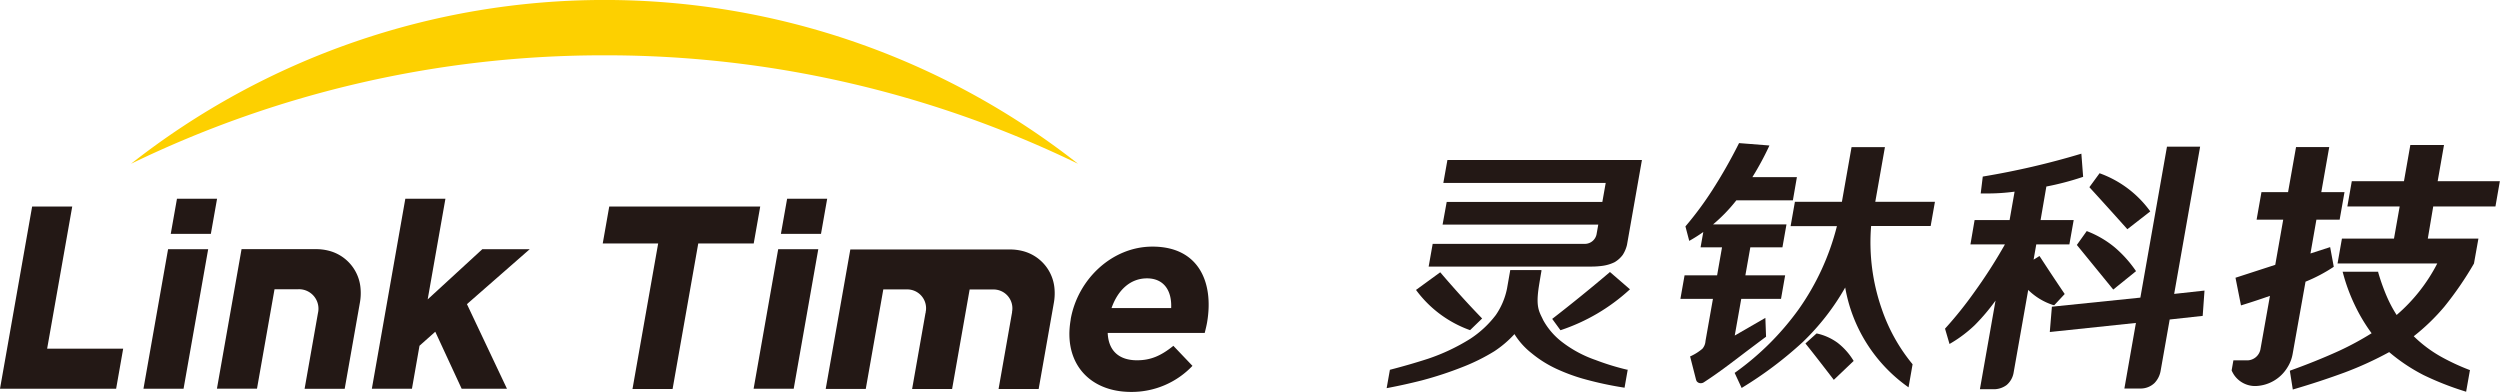 <svg xmlns="http://www.w3.org/2000/svg" viewBox="0 0 691.47 108.39">
    <defs>
        <style>.cls-1{fill:#231815;}.cls-2{fill:#fdd000;}</style>
    </defs>
    <title>资源 1</title>
    <g id="图层_2" data-name="图层 2">
        <g id="图层_1-2" data-name="图层 1">
            <path class="cls-1"
                  d="M296.14,88.44l0-.14c1.94-11,11.39-20.09,22.62-20.09,12.89,0,17,10,15.1,21-.15.86-.4,1.87-.65,2.88H306.38c.2,5,3.2,7.56,8.1,7.56,3.67,0,6.54-1.15,10.06-4l5.28,5.54a23.17,23.17,0,0,1-17,7.21C301.19,108.39,294.06,100.25,296.14,88.44Zm27.79-3.24c.22-4.9-2.08-8.21-6.69-8.21s-8.06,3.24-9.8,8.21Z"/>
            <polygon class="cls-1" points="219.53 107.52 208.44 107.52 215.24 68.92 226.33 68.92 219.53 107.52"/>
            <polygon class="cls-1" points="227.08 64.68 215.99 64.68 217.71 54.96 228.79 54.96 227.08 64.68"/>
            <path class="cls-1" d="M257.38,86.49a3.48,3.48,0,0,1-.1.44l.16-.88C257.42,86.2,257.41,86.34,257.38,86.49Z"/>
            <path class="cls-1" d="M281.28,86.49a.87.87,0,0,1,0,.22l.08-.44A1.66,1.66,0,0,1,281.28,86.49Z"/>
            <polygon class="cls-1"
                     points="210.27 57.12 168.51 57.12 166.71 67.34 182.04 67.34 174.94 107.59 186.03 107.59 193.13 67.34 208.47 67.34 210.27 57.12"/>
            <polygon class="cls-1"
                     points="34.07 96.43 13.04 96.43 19.98 57.12 8.89 57.12 1.96 96.43 1.96 96.43 0 107.52 0 107.52 0 107.52 11.09 107.52 11.09 107.52 32.12 107.52 34.07 96.43"/>
            <polygon class="cls-1" points="50.77 107.52 39.68 107.52 46.49 68.92 57.58 68.92 50.77 107.52"/>
            <polygon class="cls-1" points="58.32 64.68 47.23 64.68 48.95 54.96 60.04 54.96 58.32 64.68"/>
            <polygon class="cls-1"
                     points="129.15 84.12 146.52 68.92 133.41 68.92 118.29 82.81 123.2 54.96 123.06 54.96 112.11 54.96 102.85 107.52 113.79 107.52 113.94 107.52 116.03 95.63 120.39 91.75 127.69 107.52 140.22 107.52 129.15 84.12"/>
            <path class="cls-1"
                  d="M99.55,83.67l-4.21,23.86H84.25l3.69-20.92A5.38,5.38,0,0,0,82.52,80H75.93l-4.85,27.51H60l6.81-38.6H87.41a14.13,14.13,0,0,1,3.57.45A11.7,11.7,0,0,1,99.74,80,14.65,14.65,0,0,1,99.55,83.67Z"/>
            <path class="cls-1"
                  d="M291.49,83.72l-4.21,23.88H276.19l3.68-20.89a1.74,1.74,0,0,0,.05-.22,1.66,1.66,0,0,0,0-.22,5.21,5.21,0,0,0-5.31-6.2h-6.42l-4.85,27.53H252.28l3.64-20.67c0-.15.07-.29.1-.44s0-.29.06-.44a5.21,5.21,0,0,0-5.35-6h-6.42l-4.85,27.53H228.38L235.19,69h44.16a14.19,14.19,0,0,1,3.57.45,11.7,11.7,0,0,1,8.76,10.64A14.68,14.68,0,0,1,291.49,83.72Z"/>
            <path class="cls-2"
                  d="M167.17,15.3a299,299,0,0,1,131,30,211.93,211.93,0,0,0-261.93,0A299,299,0,0,1,167.17,15.3Z"/>
            <path class="cls-1"
                  d="M406.41,91.25l.19.07,3.34-3.23-.19-.2c-3.88-4-7.66-8.21-11.24-12.39l-.16-.19-6.7,4.88.17.23A31.79,31.79,0,0,0,406.41,91.25Z"/>
            <path class="cls-1"
                  d="M441.34,99.58a32.67,32.67,0,0,1-9.31-5,19.5,19.5,0,0,1-5.18-6q-.17-.36-.33-.69c-.91-1.84-1.63-3.29-1-7.89.1-.83.81-5,.82-5l0-.3h-8.62l-.9,5.13a19.8,19.8,0,0,1-3.1,7.31,28.24,28.24,0,0,1-7.05,6.56A55.13,55.13,0,0,1,395,99.22c-3.35,1.09-6.83,2.09-10.34,3l-.23.06-.9,5.08.37-.07c3.19-.61,6-1.23,9.41-2.09a99.82,99.82,0,0,0,11.25-3.7,53.71,53.71,0,0,0,8.73-4.33,29.54,29.54,0,0,0,5.59-4.76,20.31,20.31,0,0,0,4.75,5.29,31.94,31.94,0,0,0,7,4.38,51.92,51.92,0,0,0,7,2.61A96.23,96.23,0,0,0,449,107.18l.33.06.88-5-.23,0A68.1,68.1,0,0,1,441.34,99.58Z"/>
            <path class="cls-1"
                  d="M445.07,75.43C440,79.73,434.75,84,429.58,88l-.26.2,2.29,3.14.2-.07a52.77,52.77,0,0,0,18.74-11l.28-.25-5.54-4.79Z"/>
            <path class="cls-1"
                  d="M443.19,55.85H400.14L399,62.13h43.06l-.47,2.66a3.31,3.31,0,0,1-3.13,2.66H396.26l-1.11,6.28h45.19a22.64,22.64,0,0,0,3-.22,10.9,10.9,0,0,0,3.25-1,7.63,7.63,0,0,0,2.23-2A8.91,8.91,0,0,0,450,67.75l4.14-23.5H400.34l-1.13,6.35h44.91Z"/>
            <path class="cls-1"
                  d="M508.28,94.83a15.23,15.23,0,0,0-5.71-2.58l-.16,0L499.36,95l.16.2c2.17,2.69,4.43,5.63,6.62,8.47l1.07,1.39,5.49-5.23-.12-.19A18.08,18.08,0,0,0,508.28,94.83Z"/>
            <path class="cls-1"
                  d="M529,100.75l-1.12,6.38-.41-.29a42.66,42.66,0,0,1-17.11-27.32,66.21,66.21,0,0,1-11.72,15.07A106,106,0,0,1,482,107.13l-.28.18-1.94-4.18.24-.16a76.21,76.21,0,0,0,17.47-17.42,68.93,68.93,0,0,0,10.58-23H495.26l1.19-6.73h13l2.67-15.13h9.23l-2.67,15.13h16.5L534,62.5H517.53a55.83,55.83,0,0,0,2.92,22.9A48.53,48.53,0,0,0,529,100.75Z"/>
            <path class="cls-1"
                  d="M488.31,93.25l.16-.11-.19-5.22-8.47,4.89,1.8-10.15h11l1.14-6.5h-11l1.37-7.75H493l1.12-6.35h-20.3a44.49,44.49,0,0,0,6.43-6.65h15.64L497,49H484.68a80.07,80.07,0,0,0,4.56-8.4l.16-.36L481,39.58l-.11.22a139.14,139.14,0,0,1-7.26,12.75,92.58,92.58,0,0,1-7.34,9.93l-.12.14,1.05,4,.33-.18c1.16-.66,2.36-1.42,3.56-2.27l-.75,4.24h5.93l-1.36,7.75h-9l-1.15,6.5h9l-2.06,11.65a3.59,3.59,0,0,1-.86,2.15,14.07,14.07,0,0,1-3.12,2l-.28.12L469.1,105l.08.22h0l0,0,.06.16h0a1.37,1.37,0,0,0,1.17.61,1.67,1.67,0,0,0,.7-.16c.22-.13.43-.27.65-.42,3.61-2.35,7.41-5.26,11.09-8.07C484.79,95.89,486.59,94.52,488.31,93.25Z"/>
            <path class="cls-1"
                  d="M588.24,63.22l.16.18,6.34-4.93-.17-.23A29.56,29.56,0,0,0,580.94,48l-.22-.09-2.82,3.86.14.16C581.51,55.72,584.94,59.52,588.24,63.22Z"/>
            <path class="cls-1"
                  d="M590.8,75l-.15-.22a33.18,33.18,0,0,0-5.74-6.36A27.43,27.43,0,0,0,577.39,64l-.22-.09-2.74,3.84L584.5,80.09Z"/>
            <path class="cls-1"
                  d="M568.19,84.41l2.88-3.09-.12-.18c-2.23-3.29-4.48-6.69-6.71-10.12l-.14-.21-1.63,1,.74-4.22h9.16l1.19-6.73H564.4L566,51.59A77.23,77.23,0,0,0,575.9,49l.27-.09-.49-6.41-.32.1a217.45,217.45,0,0,1-26.68,6.19l-.27.05-.57,4.67h.27c.56,0,1.13,0,1.7,0a56.56,56.56,0,0,0,7.4-.5l-1.38,7.85h-9.68L545,67.6h9.54a140.23,140.23,0,0,1-8.32,13,107.87,107.87,0,0,1-8.12,10.16l-.13.14,1.24,4.24.33-.19a35.88,35.88,0,0,0,6.63-5,56,56,0,0,0,5.77-6.81l-4.32,24.5h4.3A5.92,5.92,0,0,0,555,106.5a5.72,5.72,0,0,0,1.92-3.31l4.06-23a17.37,17.37,0,0,0,7,4.21Z"/>
            <path class="cls-1"
                  d="M601.35,81.29l7.18-40.73h-9.17L592,82.32l-24.47,2.51-.58,7,23.82-2.51-3.19,18.14h4.58a5.55,5.55,0,0,0,3.76-1.53,6.49,6.49,0,0,0,1.67-3.28l2.52-14.28,9.13-1,.5-7Z"/>
            <path class="cls-1"
                  d="M637.68,77.91a43.66,43.66,0,0,0,7.63-4l.18-.13-1-5.43-5.44,1.76,1.64-9.36h6.43l1.34-7.6h-6.42l2.2-12.48h-9.18l-2.21,12.48h-7.36l-1.34,7.6h7.36l-2.2,12.5-11,3.57,1.52,7.65.29-.09c2.69-.83,5.28-1.69,7.72-2.55L625.2,96.67a3.77,3.77,0,0,1-3.52,3h-3.95l-.48,2.73,0,.07a8.16,8.16,0,0,0,.67,1.24,7.06,7.06,0,0,0,6,3.06,10.7,10.7,0,0,0,8.81-5.24,10.18,10.18,0,0,0,1.38-3.6Z"/>
            <path class="cls-1"
                  d="M683,102.31a60.81,60.81,0,0,1-8-3.74A35.83,35.83,0,0,1,667.61,93a57,57,0,0,0,8.47-8.18,92.85,92.85,0,0,0,8.19-11.93l0,0L685.5,66h-14L673,57.11h17.21l1.22-7h-17.2l1.75-10h-9.31l-1.76,10H650.48l-1.23,7h14.47L662.15,66h-14.4l-1.21,6.87h27.58a47.08,47.08,0,0,1-11.24,14.25,35.8,35.8,0,0,1-2.83-5.38c-.12-.26-.23-.55-.34-.82a58.26,58.26,0,0,1-1.93-5.59l0-.17h-9.84l.12.42a49.86,49.86,0,0,0,3.08,8.45,47.52,47.52,0,0,0,4.82,8.14,81.48,81.48,0,0,1-9,4.87c-4.4,2-8.88,3.79-13.34,5.39l-.28.11.82,5.2.29-.09c4.71-1.38,9.47-2.94,14.14-4.66a95.87,95.87,0,0,0,12.23-5.6,49.53,49.53,0,0,0,9.49,6.34,81.21,81.21,0,0,0,11.43,4.5l.36.12,1.06-6Z"/>
        </g>
    </g>
</svg>